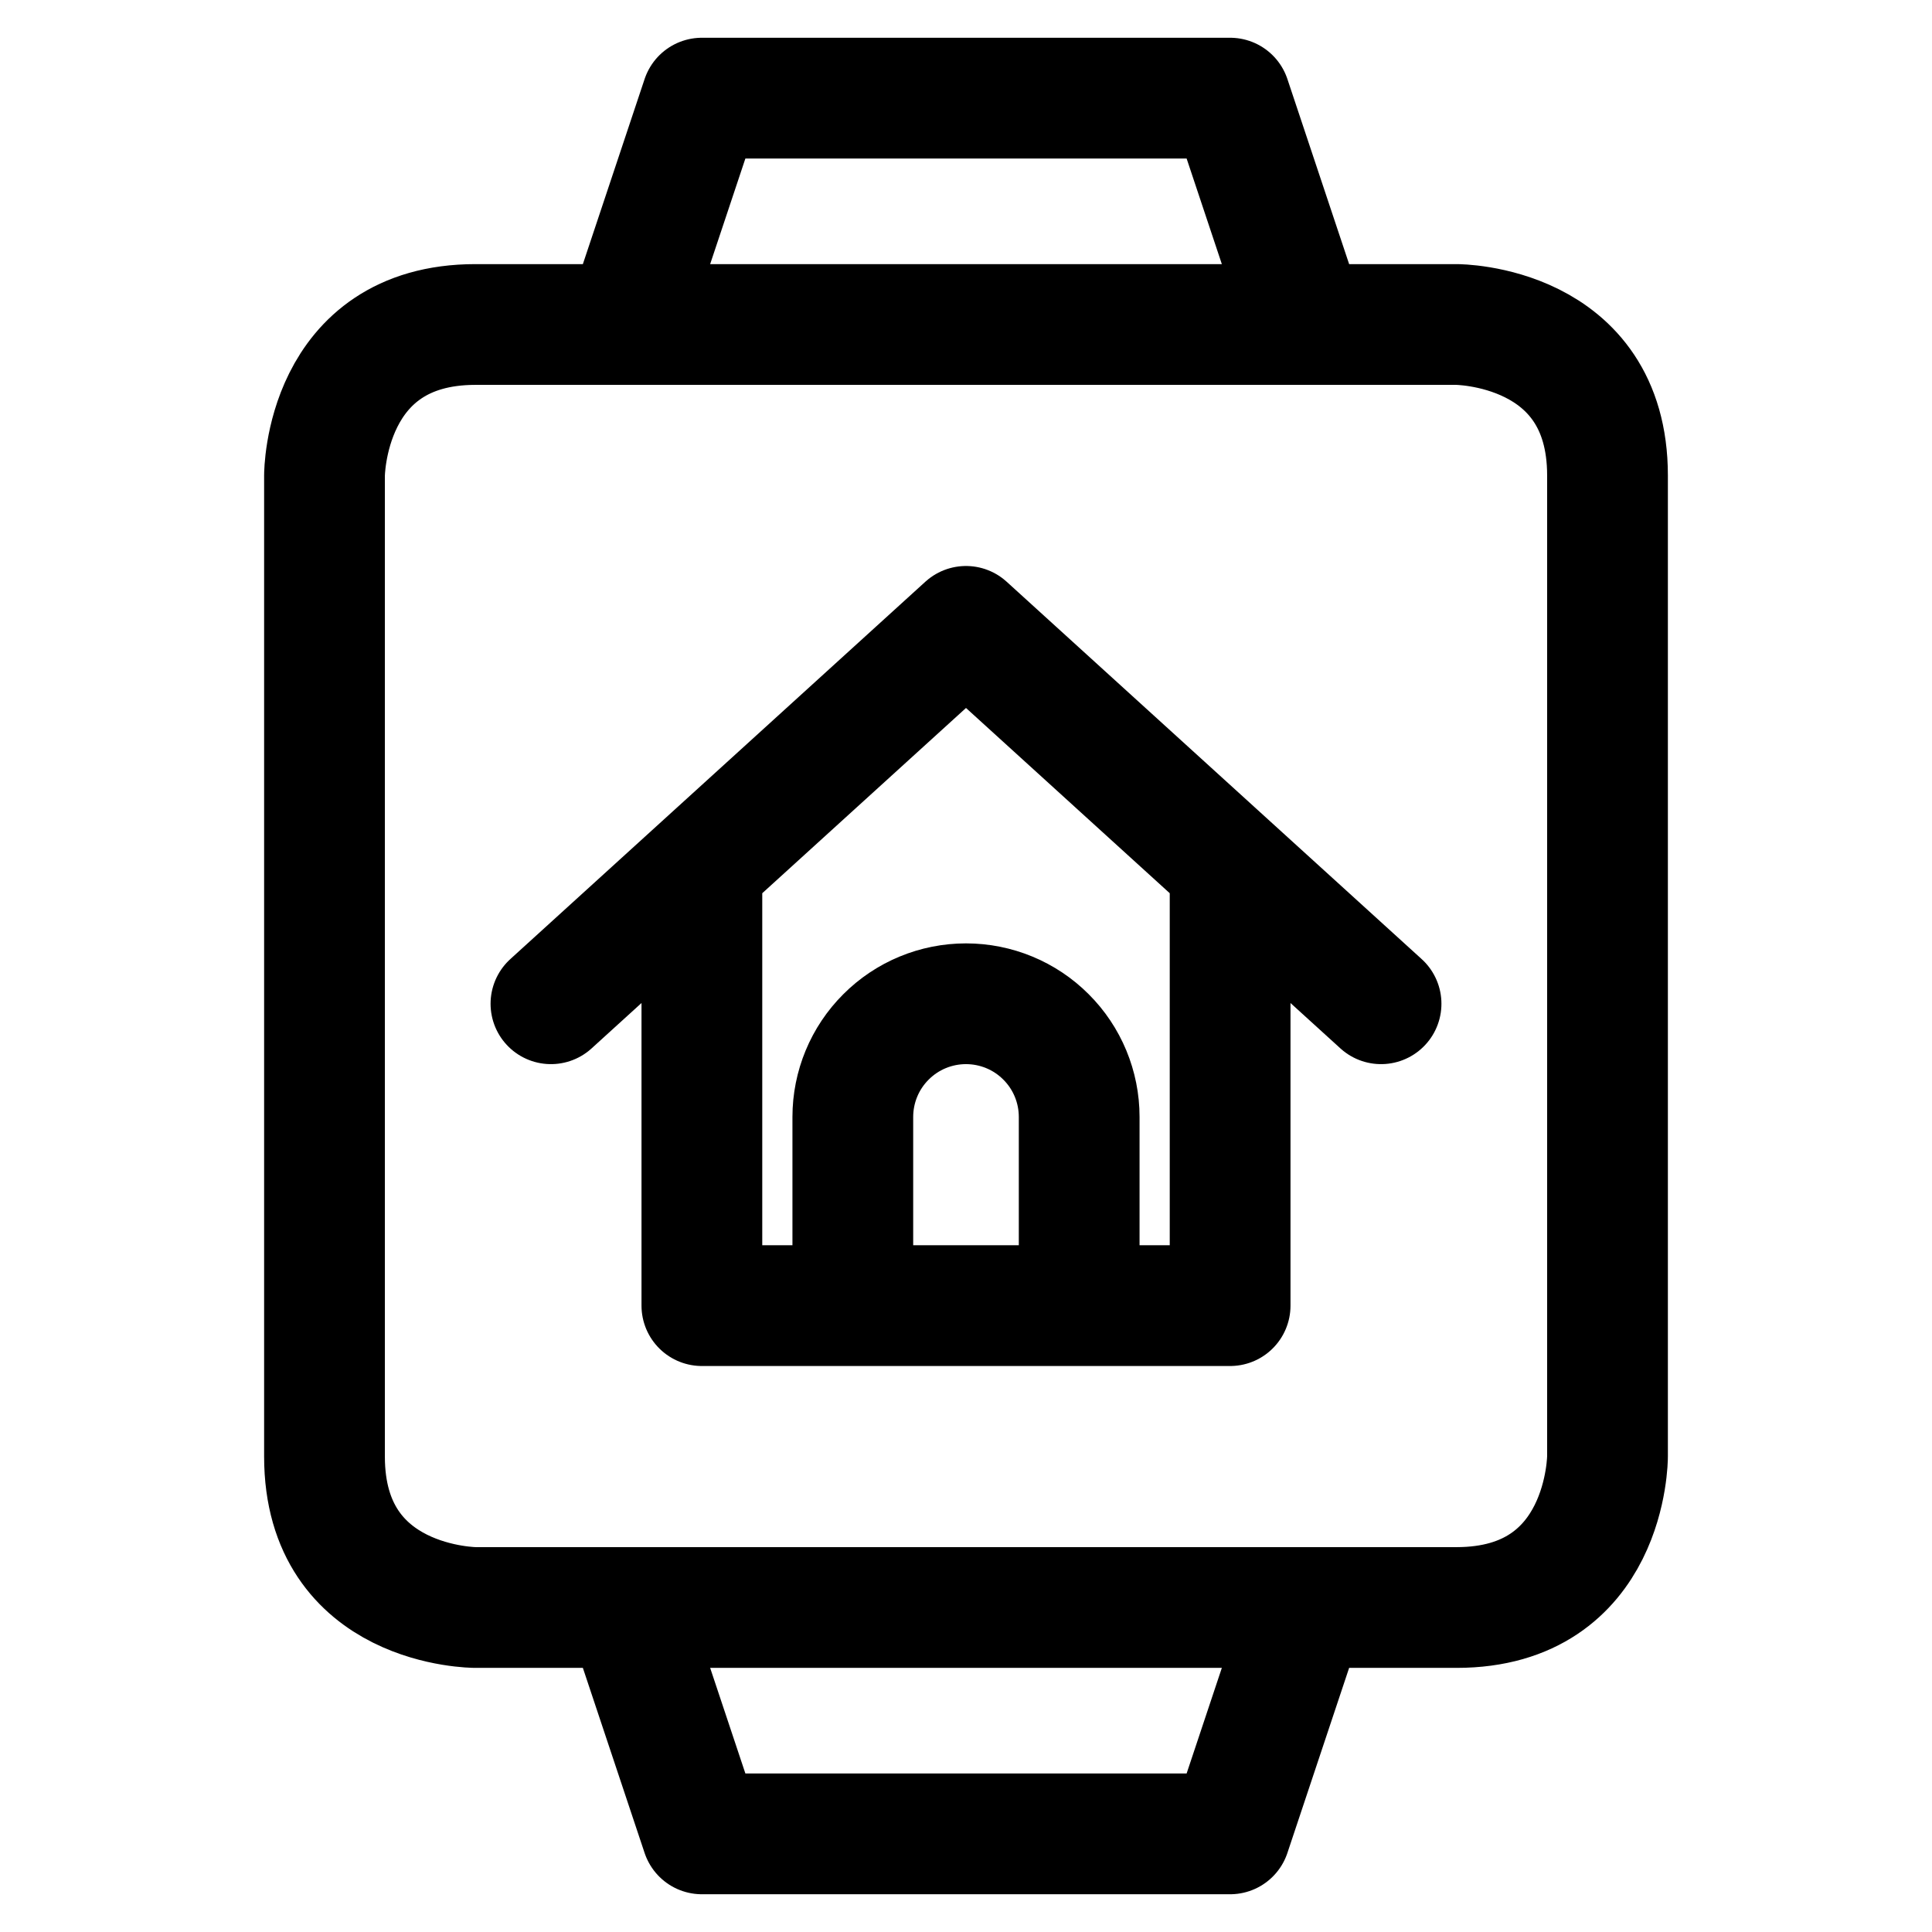 <svg width="24" height="24" viewBox="0 0 24 24" fill="none" xmlns="http://www.w3.org/2000/svg">
<path d="M10.594 16.219V13.875C10.594 13.502 10.742 13.144 11.006 12.881C11.269 12.617 11.627 12.469 12 12.469C12.373 12.469 12.731 12.617 12.994 12.881C13.258 13.144 13.406 13.502 13.406 13.875V16.219M8.719 10.764V16.219H15.281V10.764M6.844 12.469L12 7.781L17.156 12.469M5.906 4.031H18.094C18.094 4.031 19.969 4.031 19.969 5.906V18.094C19.969 18.094 19.969 19.969 18.094 19.969H5.906C5.906 19.969 4.031 19.969 4.031 18.094V5.906C4.031 5.906 4.031 4.031 5.906 4.031ZM16.219 4.031H7.781L8.719 1.219H15.281L16.219 4.031ZM7.781 19.969H16.219L15.281 22.781H8.719L7.781 19.969Z" stroke="currentColor" stroke-width="1.5" stroke-linecap="round" stroke-linejoin="round"/>
</svg>
